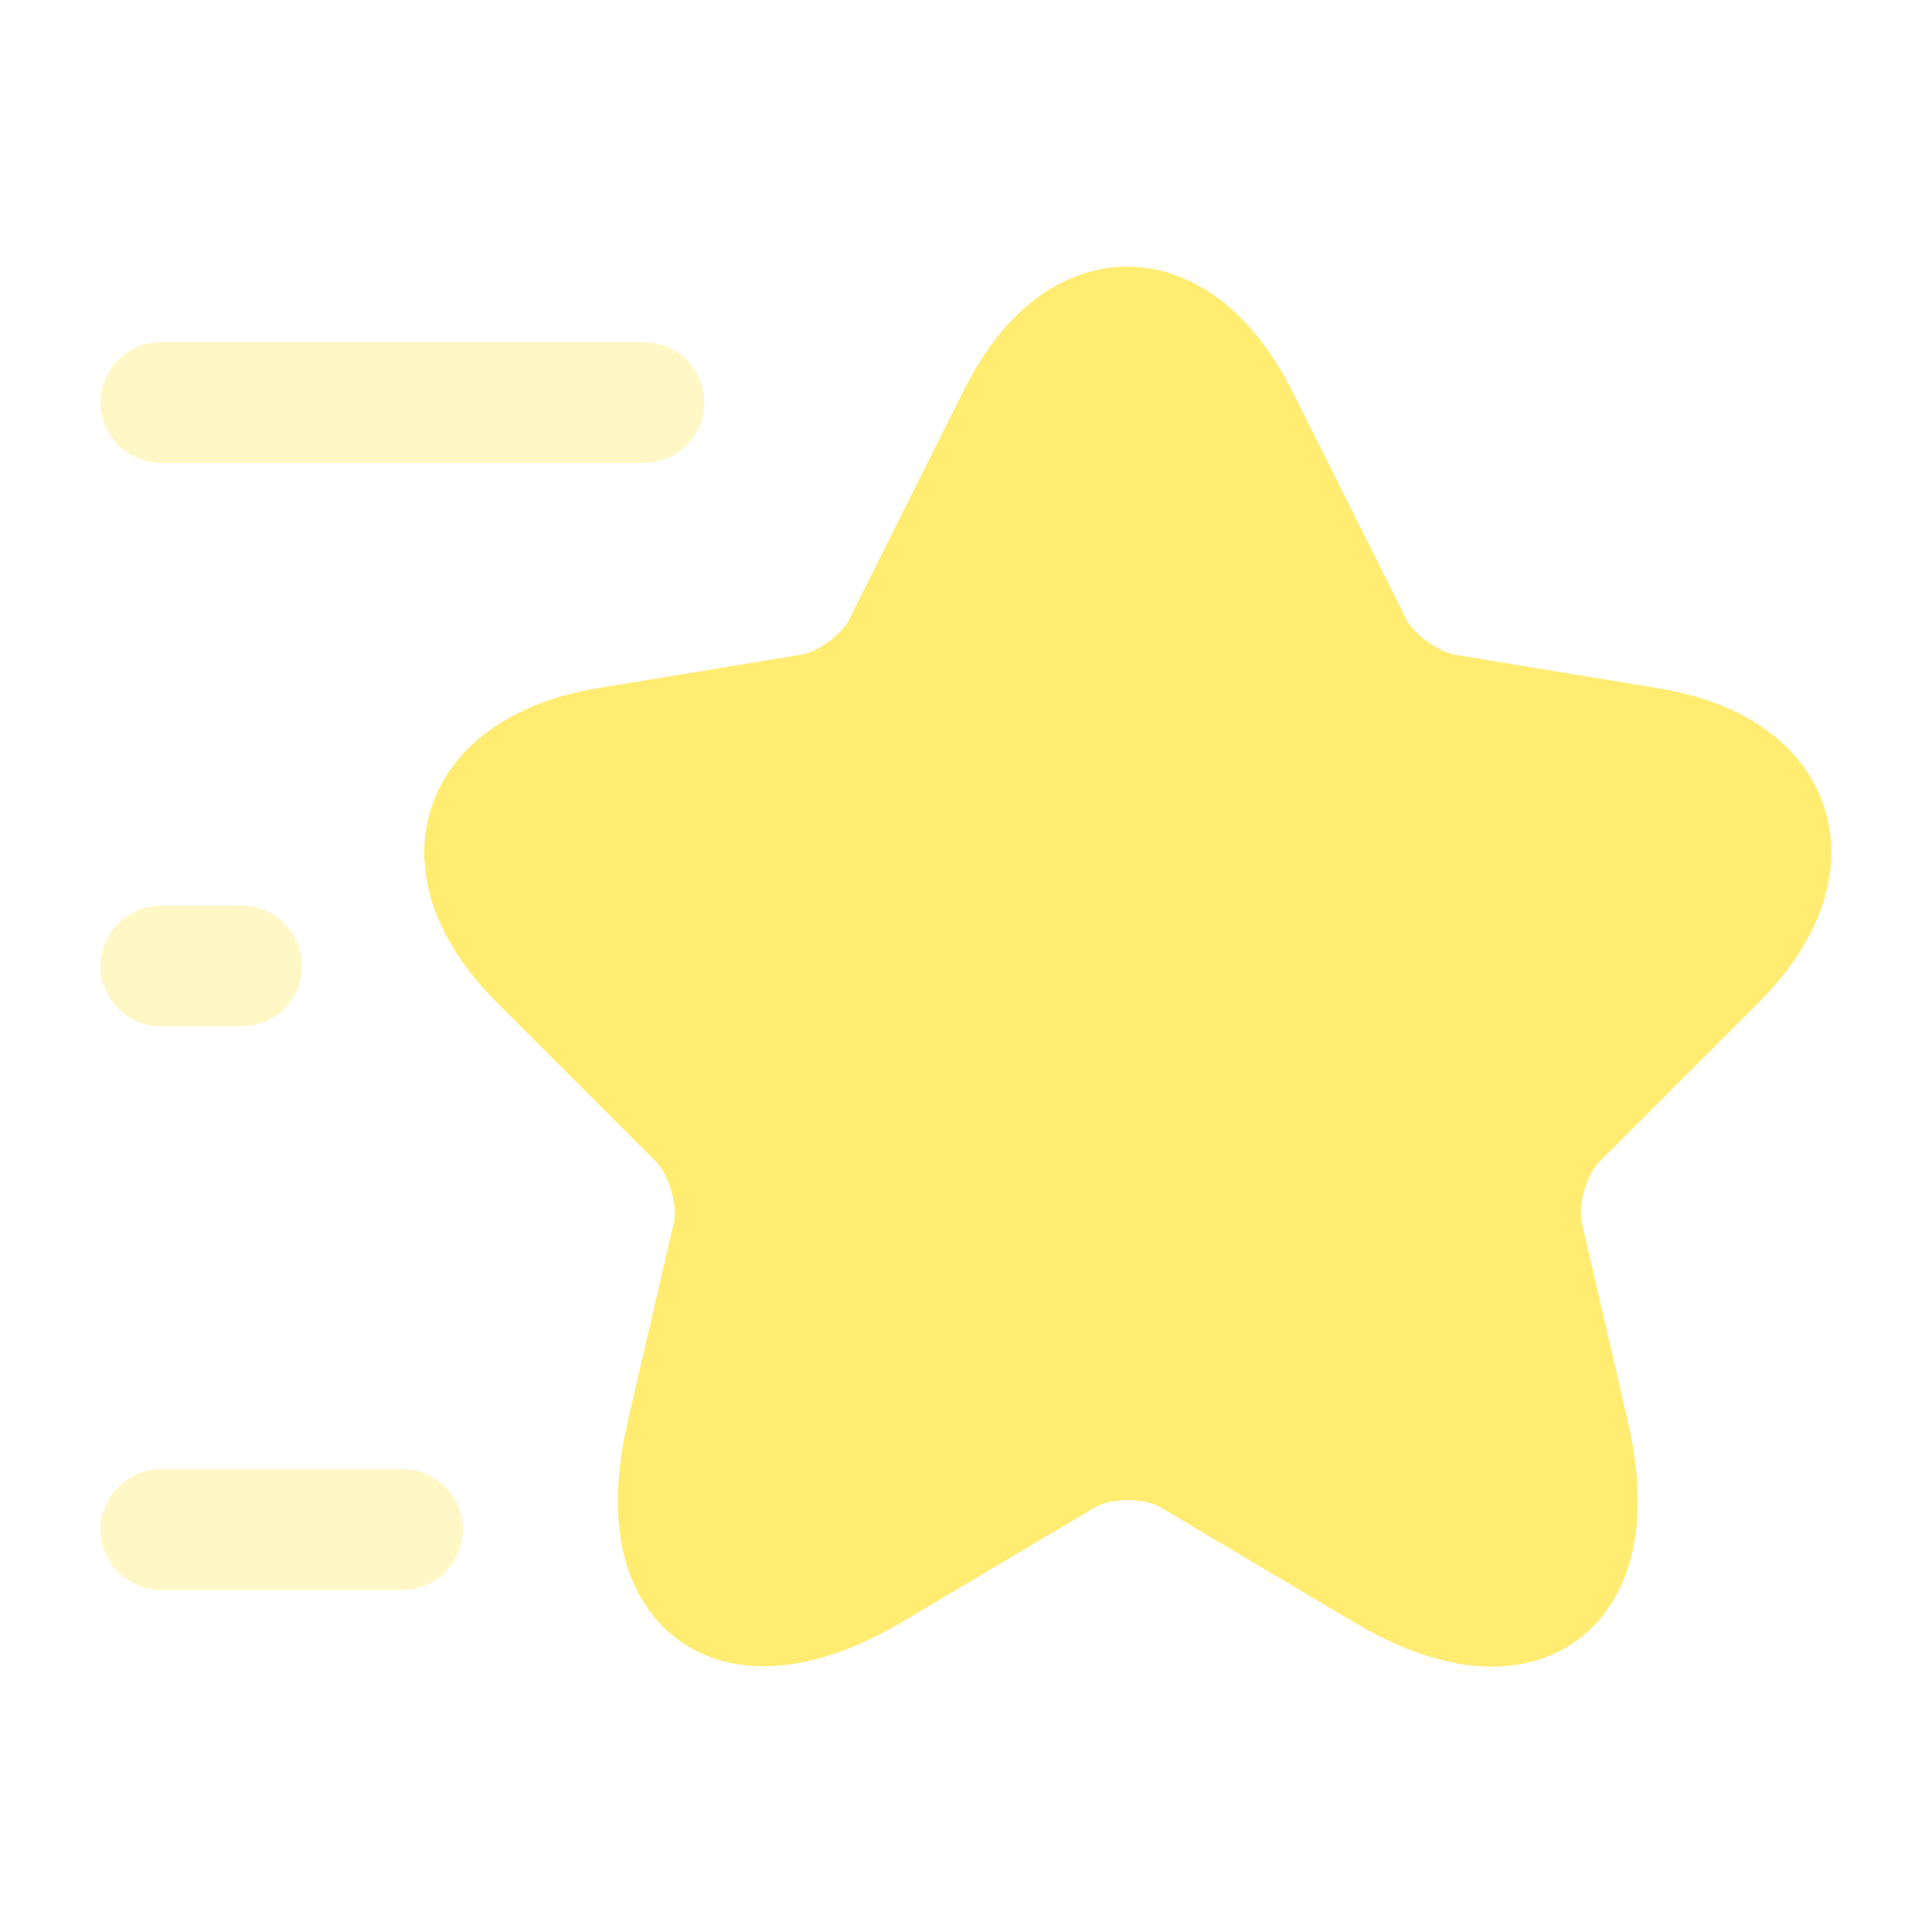<svg width="24" height="24" viewBox="0 0 24 24" fill="#FFEC70" xmlns="http://www.w3.org/2000/svg">
<path d="M15.39 5.21L16.8 8.03C16.99 8.42 17.5 8.79 17.93 8.87L20.48 9.29C22.11 9.56 22.49 10.74 21.32 11.92L19.33 13.91C19 14.24 18.81 14.89 18.92 15.36L19.49 17.82C19.94 19.76 18.9 20.52 17.19 19.5L14.8 18.08C14.37 17.82 13.65 17.82 13.22 18.08L10.83 19.5C9.12 20.51 8.08 19.76 8.53 17.82L9.1 15.36C9.21 14.9 9.02 14.25 8.69 13.91L6.7 11.92C5.53 10.75 5.91 9.57 7.54 9.29L10.09 8.87C10.52 8.8 11.03 8.42 11.22 8.03L12.63 5.21C13.38 3.68 14.62 3.68 15.39 5.21Z" stroke="#FFEC70" stroke-width="1.5" stroke-linecap="round" stroke-linejoin="round"/>
<path opacity="0.4" d="M8 5H2" stroke="#FFEC70" stroke-width="1.5" stroke-linecap="round" stroke-linejoin="round"/>
<path opacity="0.4" d="M5 19H2" stroke="#FFEC70" stroke-width="1.5" stroke-linecap="round" stroke-linejoin="round"/>
<path opacity="0.4" d="M3 12H2" stroke="#FFEC70" stroke-width="1.5" stroke-linecap="round" stroke-linejoin="round"/>
</svg>
